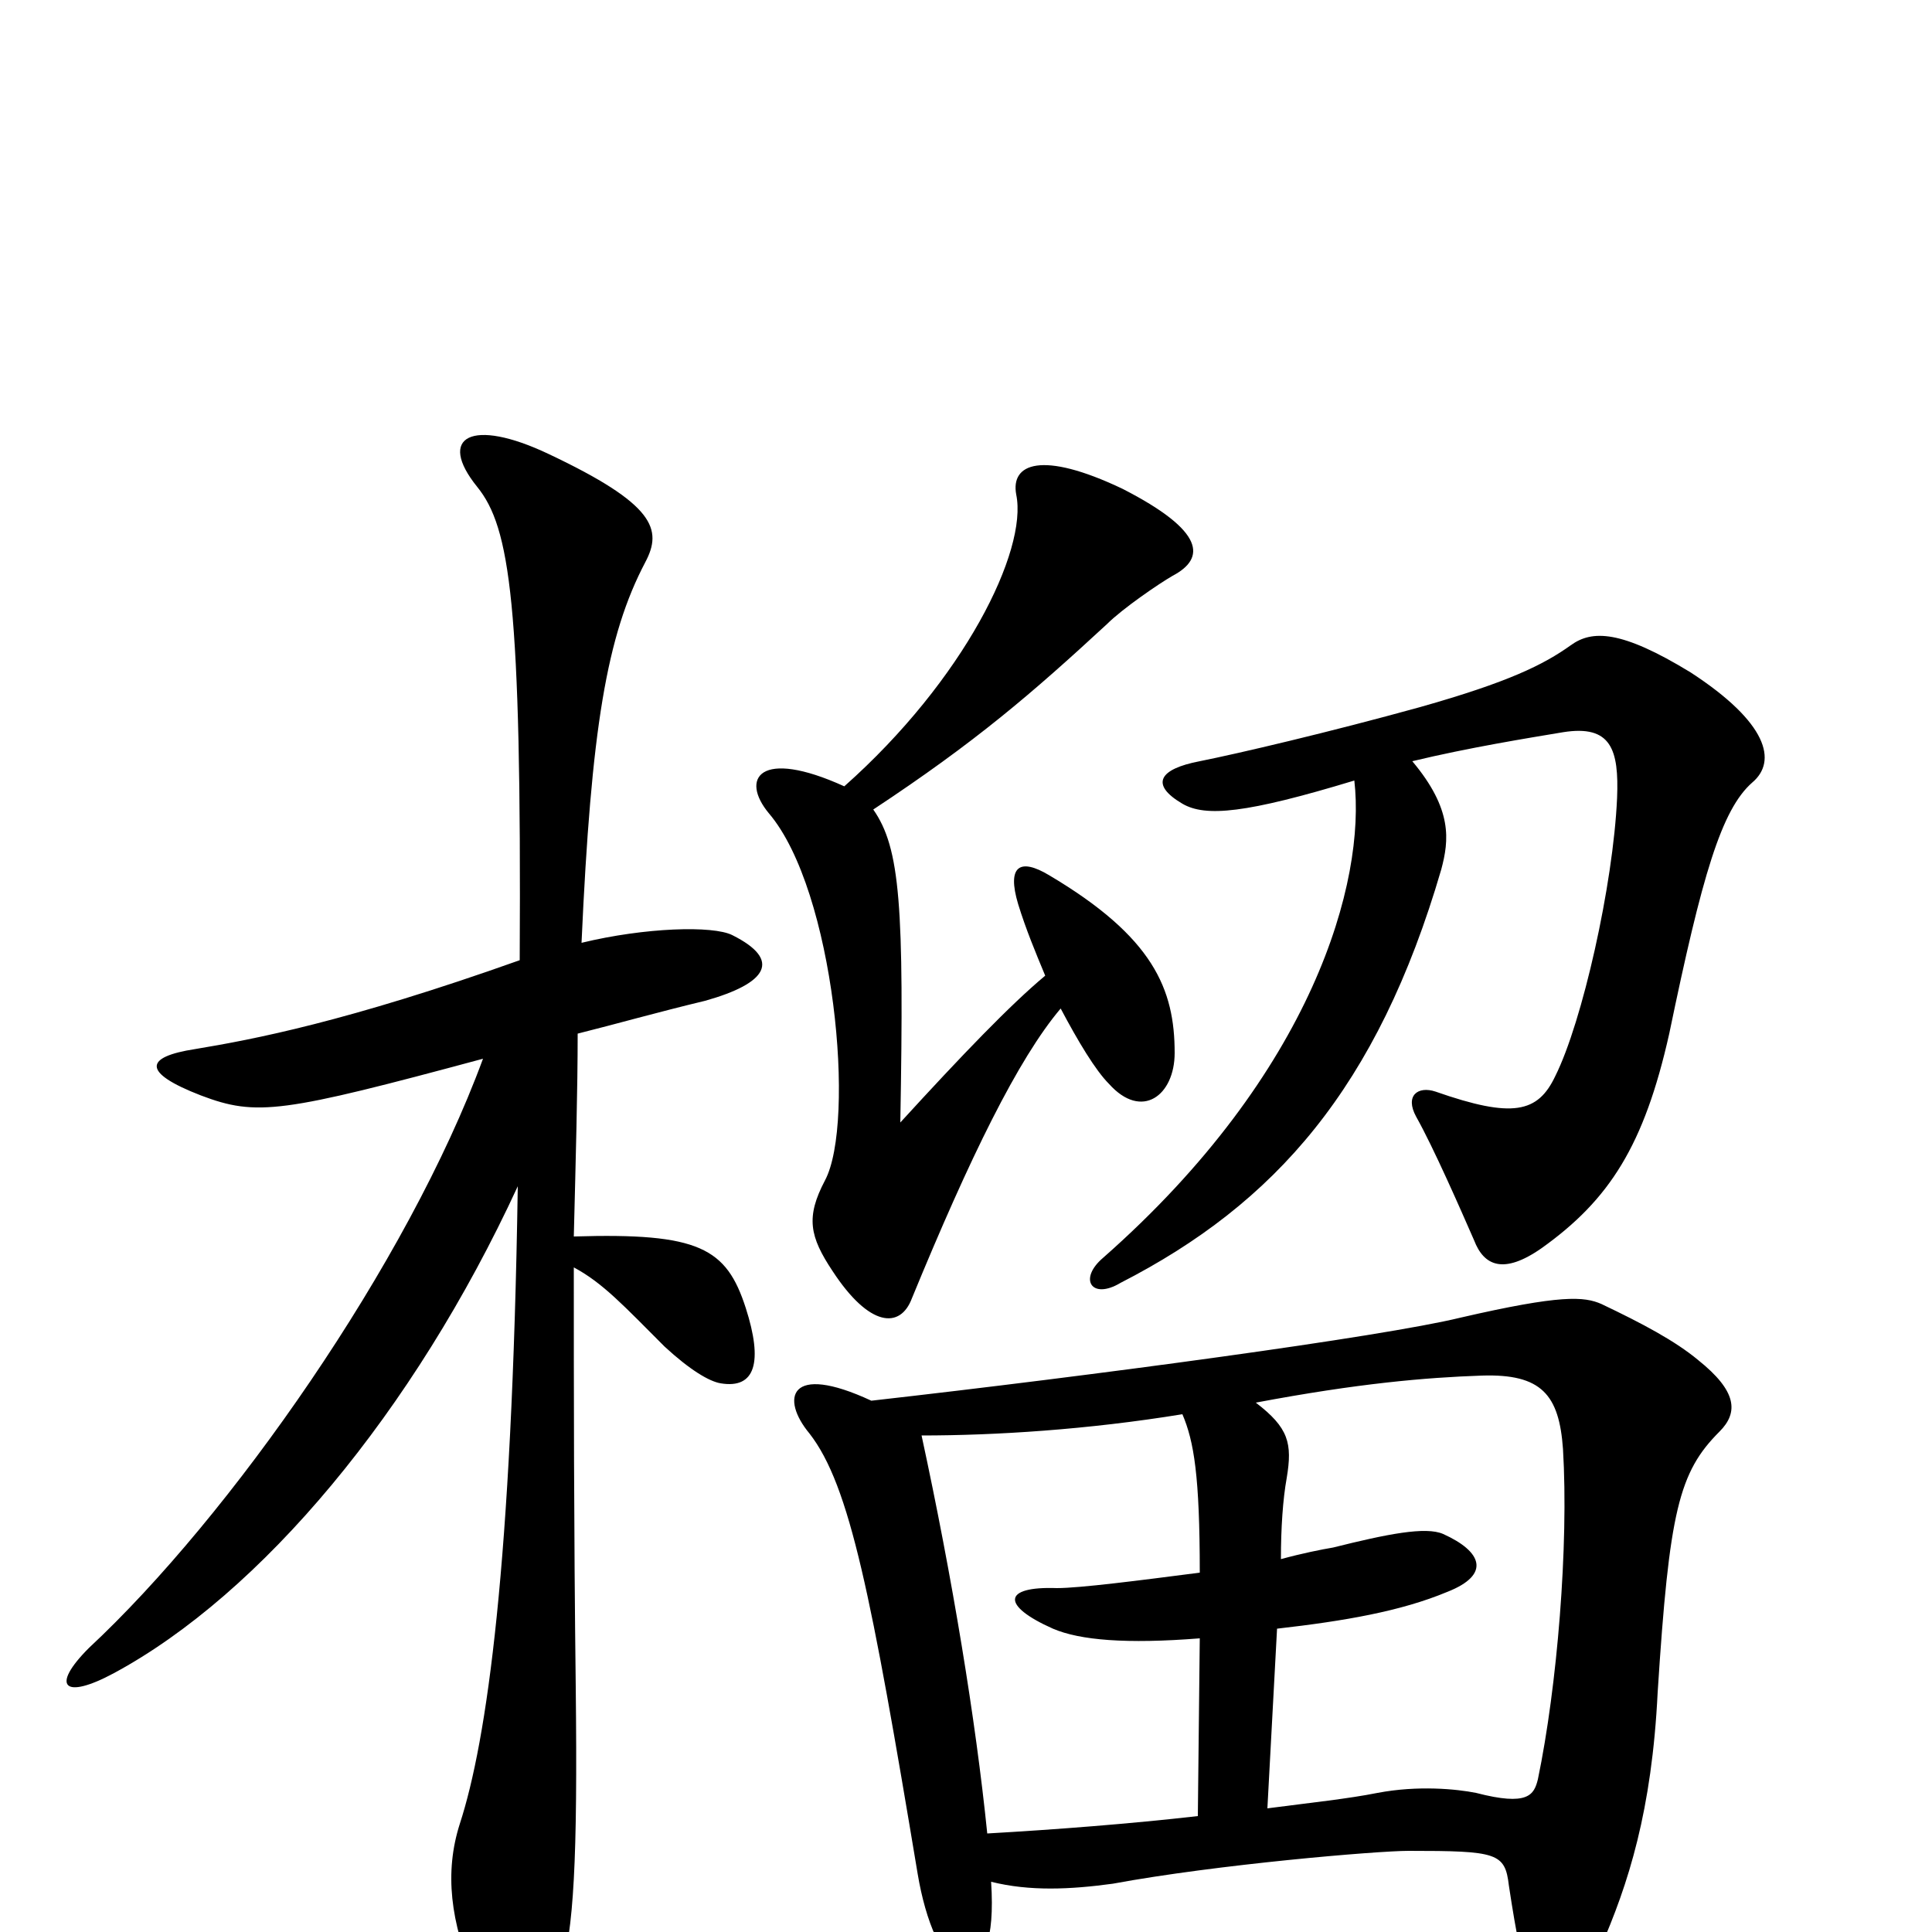 <svg xmlns="http://www.w3.org/2000/svg" viewBox="0 -1000 1000 1000">
	<path fill="#000000" d="M608 -455C608 -488 597 -515 543 -547C528 -556 521 -552 527 -532C531 -519 536 -507 541 -495C523 -480 498 -454 466 -419C468 -531 466 -561 452 -581C505 -616 534 -641 573 -677C581 -685 600 -698 607 -702C624 -711 624 -725 581 -747C539 -767 523 -760 526 -744C532 -715 499 -648 437 -593C393 -613 383 -597 398 -579C432 -539 443 -419 427 -389C417 -370 419 -360 431 -342C450 -313 466 -312 472 -328C502 -401 527 -452 549 -478C558 -461 567 -446 574 -439C591 -420 608 -433 608 -455ZM907 -595C920 -606 915 -626 875 -652C839 -674 824 -674 813 -666C799 -656 781 -647 735 -634C688 -621 641 -610 621 -606C600 -602 595 -594 612 -584C624 -577 645 -579 701 -596C707 -544 680 -445 571 -349C558 -338 565 -327 580 -336C660 -377 713 -437 746 -550C750 -565 752 -581 731 -606C760 -613 791 -618 809 -621C834 -625 838 -612 837 -587C835 -542 819 -471 805 -443C796 -424 783 -421 743 -435C734 -438 727 -433 733 -422C742 -406 756 -374 763 -358C768 -345 778 -340 798 -354C833 -379 851 -407 864 -465C881 -547 891 -581 907 -595ZM386 -323C376 -354 362 -362 297 -360C298 -400 299 -436 299 -465C319 -470 340 -476 365 -482C397 -491 405 -503 379 -516C369 -521 334 -520 301 -512C306 -623 314 -671 334 -709C343 -726 339 -739 284 -765C244 -784 226 -774 247 -748C264 -727 270 -688 269 -503C179 -471 131 -462 101 -457C75 -453 73 -445 104 -433C133 -422 146 -424 250 -452C211 -346 119 -215 46 -147C26 -127 33 -120 59 -134C135 -175 214 -269 268 -386C265 -190 252 -99 238 -56C230 -31 233 -5 246 25C261 57 279 59 290 22C297 -1 299 -37 298 -127C297 -209 297 -283 297 -344C312 -336 323 -324 344 -303C357 -291 367 -285 373 -284C391 -281 395 -295 386 -323ZM890 -259C900 -269 899 -280 879 -296C867 -306 850 -315 829 -325C820 -329 808 -330 756 -318C715 -308 566 -288 451 -275C408 -295 404 -276 419 -258C440 -231 451 -174 475 -30C479 -6 488 17 499 17C509 17 515 5 513 -26C533 -21 554 -22 576 -25C630 -35 713 -42 729 -42C775 -42 779 -41 781 -24C789 29 793 33 803 33C812 33 822 22 828 9C843 -25 855 -63 858 -124C864 -218 869 -238 890 -259ZM809 -250C812 -200 806 -127 796 -79C794 -71 791 -65 764 -72C754 -74 734 -76 713 -72C698 -69 679 -67 656 -64L661 -157C696 -161 725 -166 749 -176C772 -185 767 -197 747 -206C738 -210 718 -206 690 -199C684 -198 674 -196 663 -193C663 -209 664 -224 666 -235C669 -253 667 -261 650 -274C703 -284 738 -287 767 -288C798 -289 807 -278 809 -250ZM621 -152L620 -60C585 -56 546 -53 511 -51C505 -110 493 -183 477 -257C515 -257 563 -260 612 -268C618 -254 621 -236 621 -186C590 -182 559 -178 547 -178C519 -179 518 -169 545 -157C559 -151 583 -149 621 -152Z"/>
</svg>